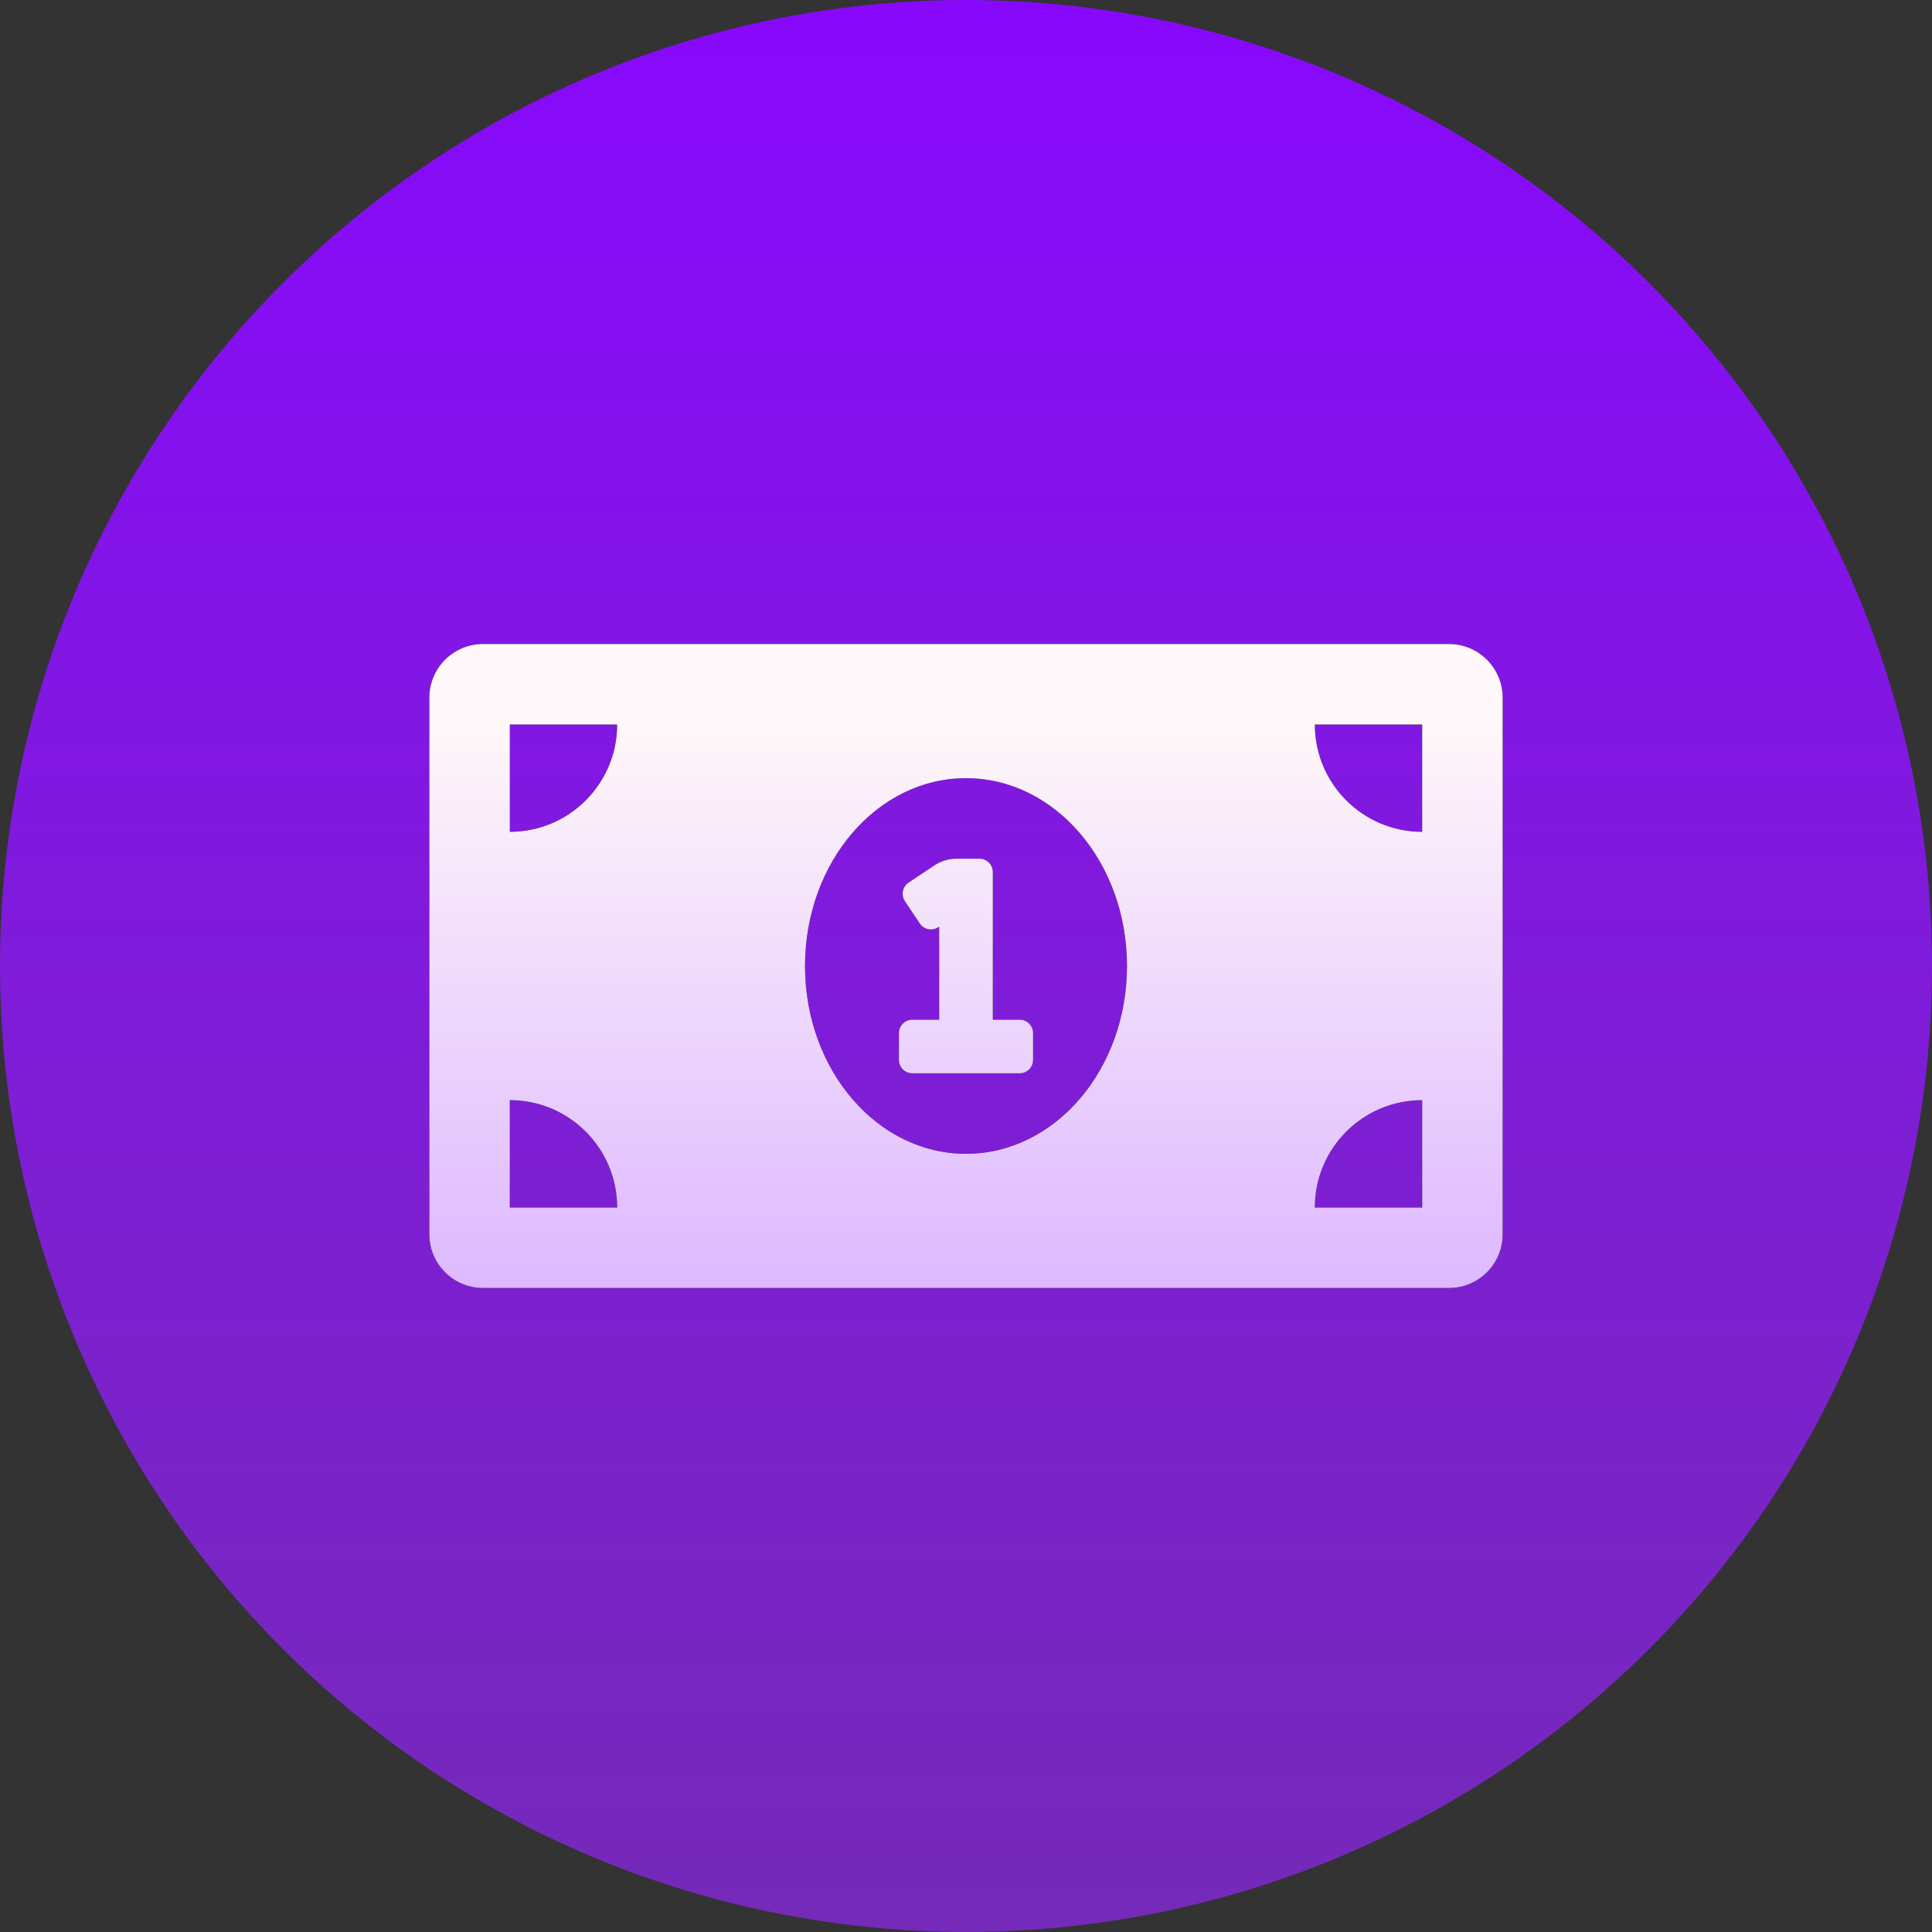 <svg width="72" height="72" viewBox="0 0 72 72" fill="none" xmlns="http://www.w3.org/2000/svg">
<rect x="0" y="0" width="72" height="72" fill="#333333" stroke="none"/>
<circle cx="36" cy="36" r="36" fill="url(#paint0_linear_824_45)"/>
<path d="M38 38H37V32.5C37 32.224 36.776 32 36.5 32H35.651C35.355 32 35.066 32.087 34.819 32.252L33.861 32.891C33.807 32.927 33.76 32.974 33.723 33.028C33.687 33.083 33.661 33.144 33.648 33.208C33.635 33.273 33.635 33.339 33.648 33.404C33.661 33.468 33.686 33.529 33.722 33.584L34.278 34.416C34.314 34.47 34.361 34.517 34.415 34.554C34.47 34.59 34.531 34.616 34.595 34.629C34.66 34.642 34.726 34.642 34.79 34.629C34.855 34.616 34.916 34.591 34.971 34.554L35 34.535V38H34C33.724 38 33.5 38.224 33.5 38.5V39.5C33.5 39.776 33.724 40 34 40H38C38.276 40 38.5 39.776 38.5 39.5V38.5C38.5 38.224 38.276 38 38 38ZM54 24H18C16.896 24 16 24.896 16 26V46C16 47.104 16.896 48 18 48H54C55.104 48 56 47.104 56 46V26C56 24.896 55.104 24 54 24ZM19 45V41C21.209 41 23 42.791 23 45H19ZM19 31V27H23C23 29.209 21.209 31 19 31ZM36 43C32.686 43 30 39.866 30 36C30 32.134 32.686 29 36 29C39.314 29 42 32.134 42 36C42 39.867 39.312 43 36 43ZM53 45H49C49 42.791 50.791 41 53 41V45ZM53 31C50.791 31 49 29.209 49 27H53V31Z" fill="black"/>
<path d="M38 38H37V32.5C37 32.224 36.776 32 36.5 32H35.651C35.355 32 35.066 32.087 34.819 32.252L33.861 32.891C33.807 32.927 33.76 32.974 33.723 33.028C33.687 33.083 33.661 33.144 33.648 33.208C33.635 33.273 33.635 33.339 33.648 33.404C33.661 33.468 33.686 33.529 33.722 33.584L34.278 34.416C34.314 34.47 34.361 34.517 34.415 34.554C34.47 34.59 34.531 34.616 34.595 34.629C34.66 34.642 34.726 34.642 34.79 34.629C34.855 34.616 34.916 34.591 34.971 34.554L35 34.535V38H34C33.724 38 33.5 38.224 33.5 38.5V39.5C33.5 39.776 33.724 40 34 40H38C38.276 40 38.5 39.776 38.5 39.5V38.5C38.5 38.224 38.276 38 38 38ZM54 24H18C16.896 24 16 24.896 16 26V46C16 47.104 16.896 48 18 48H54C55.104 48 56 47.104 56 46V26C56 24.896 55.104 24 54 24ZM19 45V41C21.209 41 23 42.791 23 45H19ZM19 31V27H23C23 29.209 21.209 31 19 31ZM36 43C32.686 43 30 39.866 30 36C30 32.134 32.686 29 36 29C39.314 29 42 32.134 42 36C42 39.867 39.312 43 36 43ZM53 45H49C49 42.791 50.791 41 53 41V45ZM53 31C50.791 31 49 29.209 49 27H53V31Z" fill="url(#paint1_linear_824_45)"/>
<defs>
<linearGradient id="paint0_linear_824_45" x1="36" y1="0" x2="36" y2="72" gradientUnits="userSpaceOnUse">
<stop stop-color="#8808FC"/>
<stop offset="1" stop-color="#9525FA" stop-opacity="0.67"/>
</linearGradient>
<linearGradient id="paint1_linear_824_45" x1="36" y1="24" x2="36" y2="48" gradientUnits="userSpaceOnUse">
<stop offset="0.128" stop-color="#FFF7F9"/>
<stop offset="1" stop-color="#DDB8FF"/>
</linearGradient>
</defs>
</svg>
